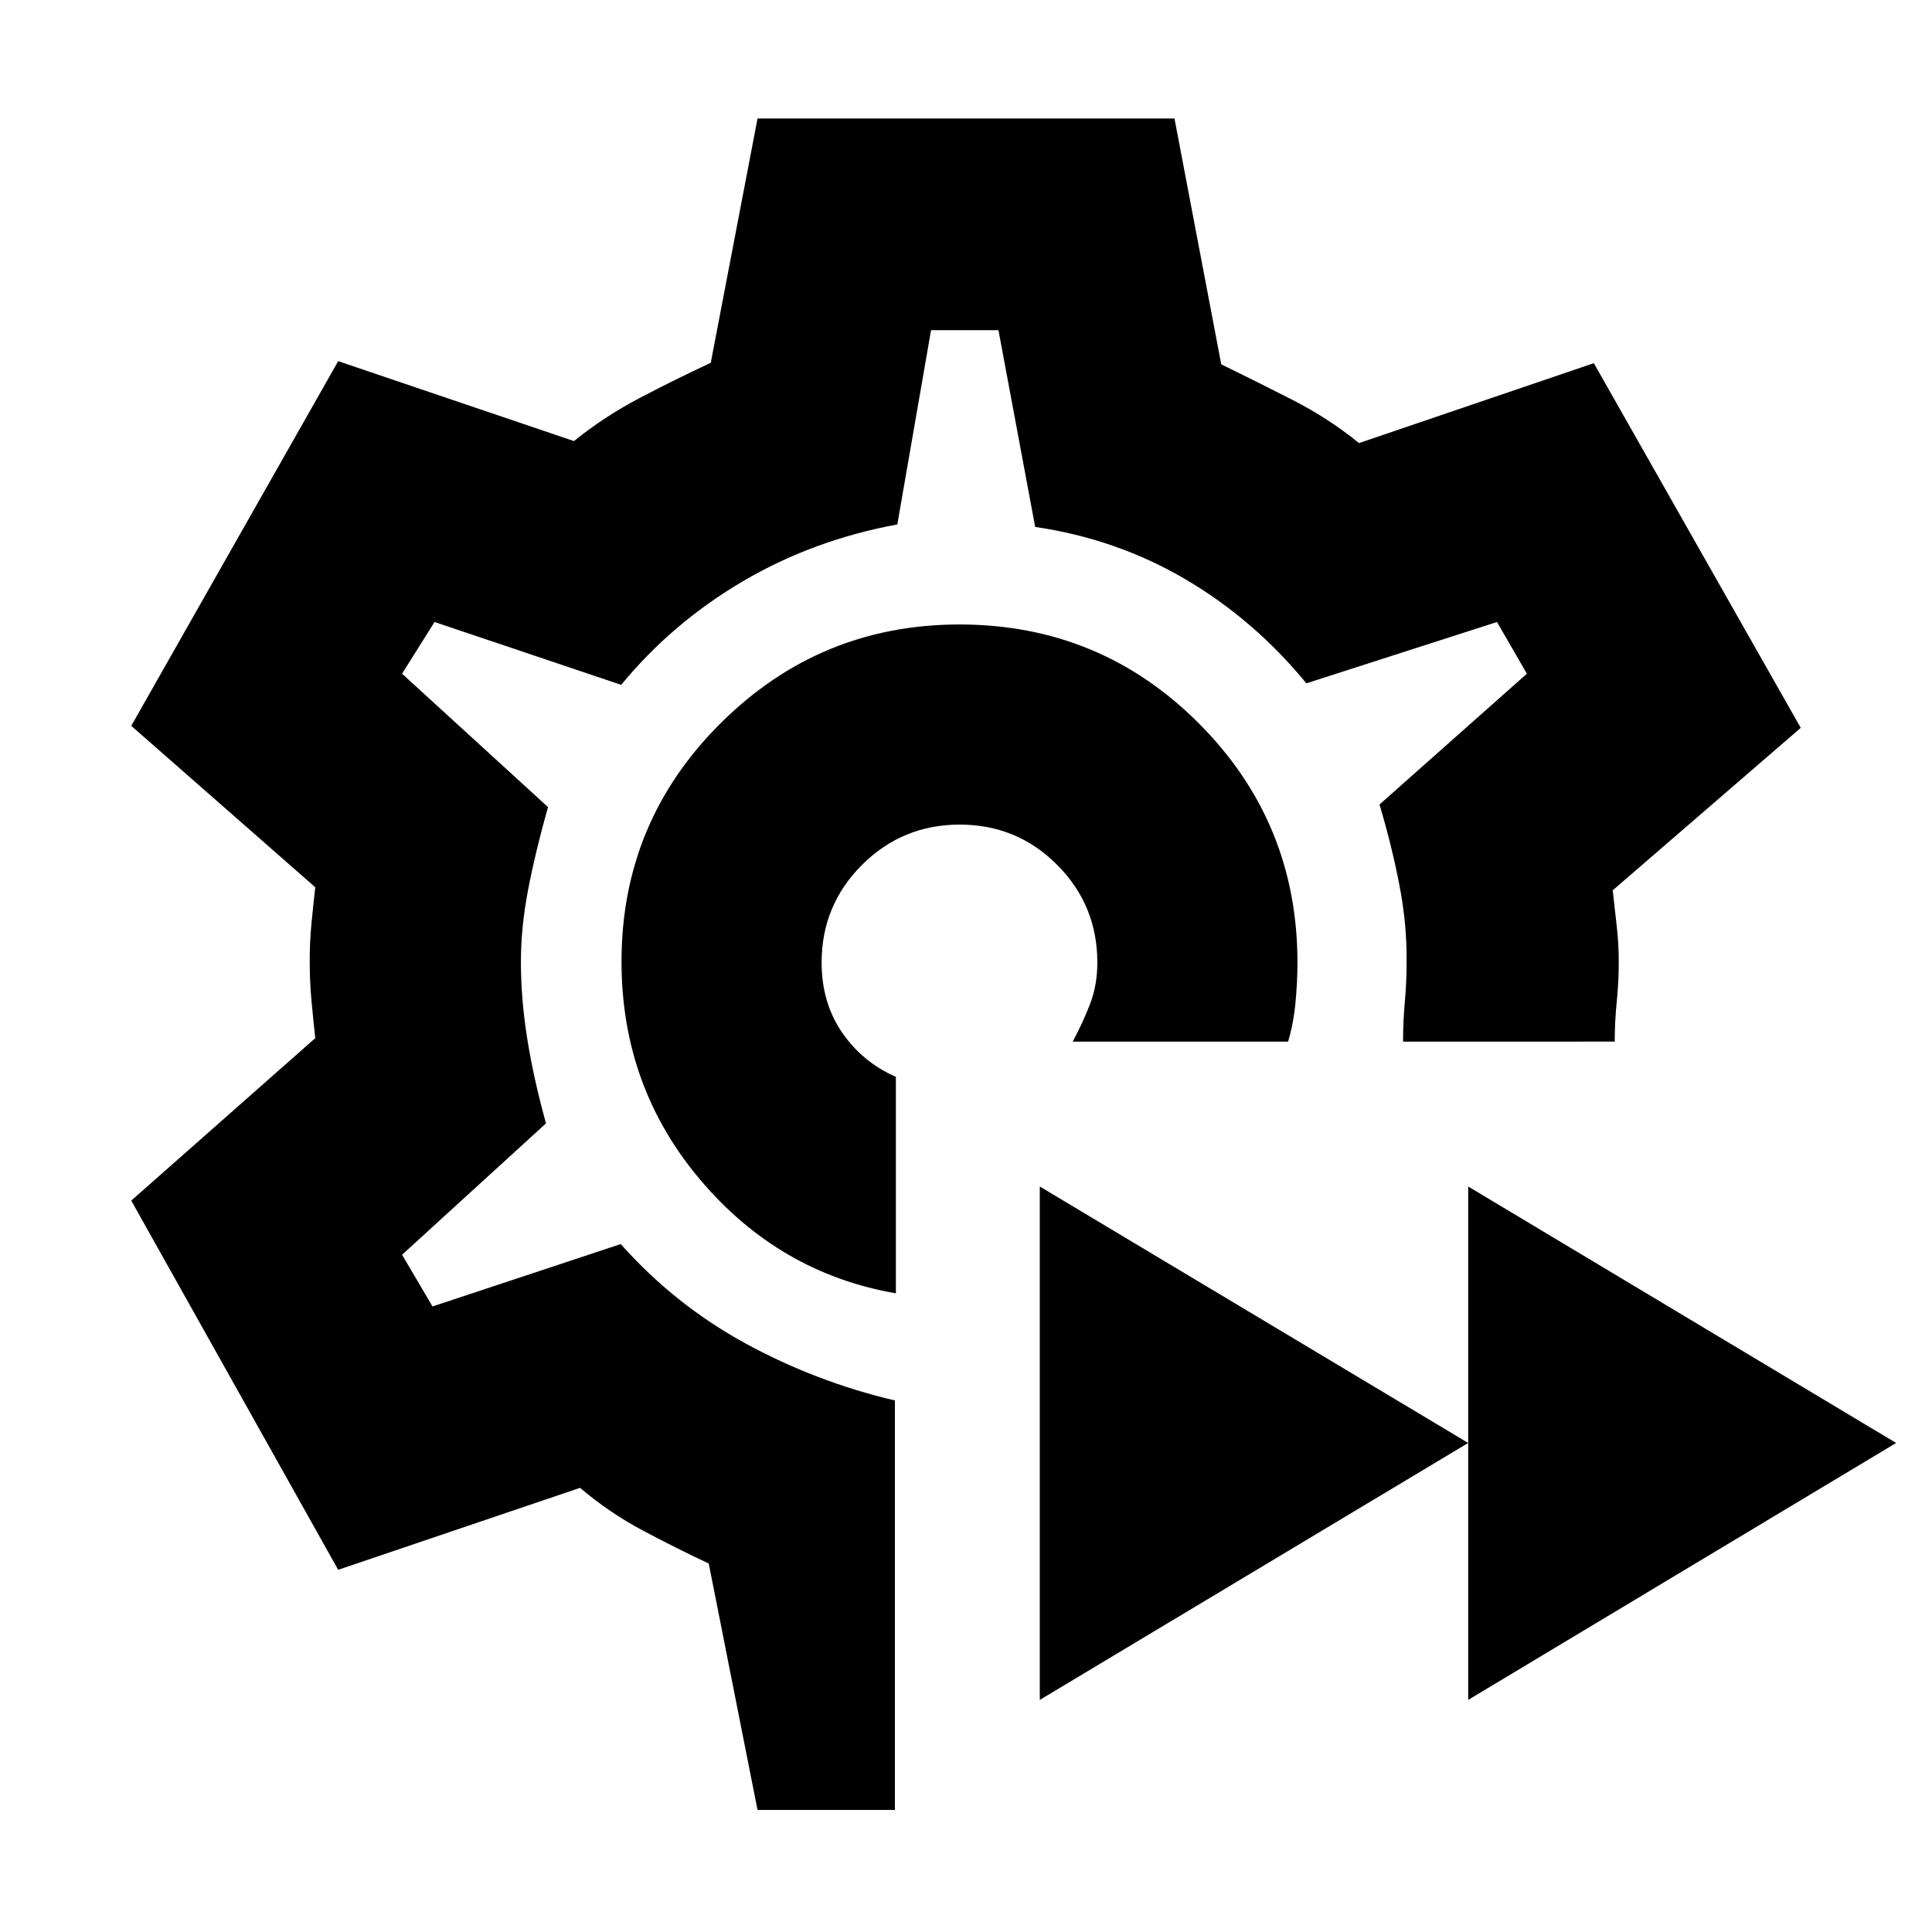<svg xmlns="http://www.w3.org/2000/svg" height="20" viewBox="0 -960 960 960" width="20"><path d="M729.54-115.33v-255.1L942.17-243 729.54-115.33Zm-212.87 0v-255.1L729.54-243 516.67-115.33Zm-37.43-366.43ZM376.41-60.65l-24.24-122.44q-16.04-7.52-32.75-16.4-16.71-8.88-31.18-21.21l-120.2 40.72L65.22-363.43l91.43-80.72q-1-9.18-1.88-18.64-.88-9.45-.88-19.38t.88-19.04q.88-9.11 1.88-17.92l-91.43-80.2 102.82-181.21 117.16 39.71q15.01-12.15 32.59-21.38 17.58-9.22 35.38-17.51l23.24-121.39h207.18l23.24 122.15q17.04 8.29 35.22 17.57 18.19 9.28 33.23 21.56l116.68-39.71 102.82 181.21-93.43 80.72q1 9.24 2 17.88 1 8.64 1 17.73 0 10.07-1 19.78t-1 19.79H697.17q0-10.02.88-19.75t.88-19.82q.2-18.84-3.64-38.54-3.83-19.7-9.83-39.7l73.24-65-14.85-25.69-94.72 30.47q-26.04-31.71-60.18-51.75-34.13-20.03-74.58-25.96l-18.24-97.76h-33.5l-16.76 96.52q-42 7.76-76.98 28.38-34.98 20.62-60.22 51.33l-92.76-31.23-16.13 25.69 72.52 66.28q-6.23 22-9.85 40.86-3.62 18.86-3.62 36.02 0 18.28 3.12 38.01 3.12 19.74 9.35 42.27l-71.52 65.28 15.13 25.69 93.52-31q26.9 30.21 61.95 49.34 35.05 19.14 74.29 28.38v203.46h-68.26Zm68.74-256.7v-107.56q-16.56-7.29-26.73-22.07-10.16-14.79-10.16-34.78 0-28.44 20.06-48.47 20.07-20.03 48.56-20.03 28.49 0 48.44 20.03 19.94 20.03 19.94 48.47 0 11.29-3.62 20.66-3.62 9.38-8.62 18.67h107.02q2.66-8.77 3.66-19.17 1-10.4 1-20.16 0-69.69-49.01-118.81-49.01-49.13-118.93-49.13-69.33 0-118.63 49-49.3 48.99-49.3 118.49 0 62.25 39.19 108.53t97.13 56.33Z"/></svg>